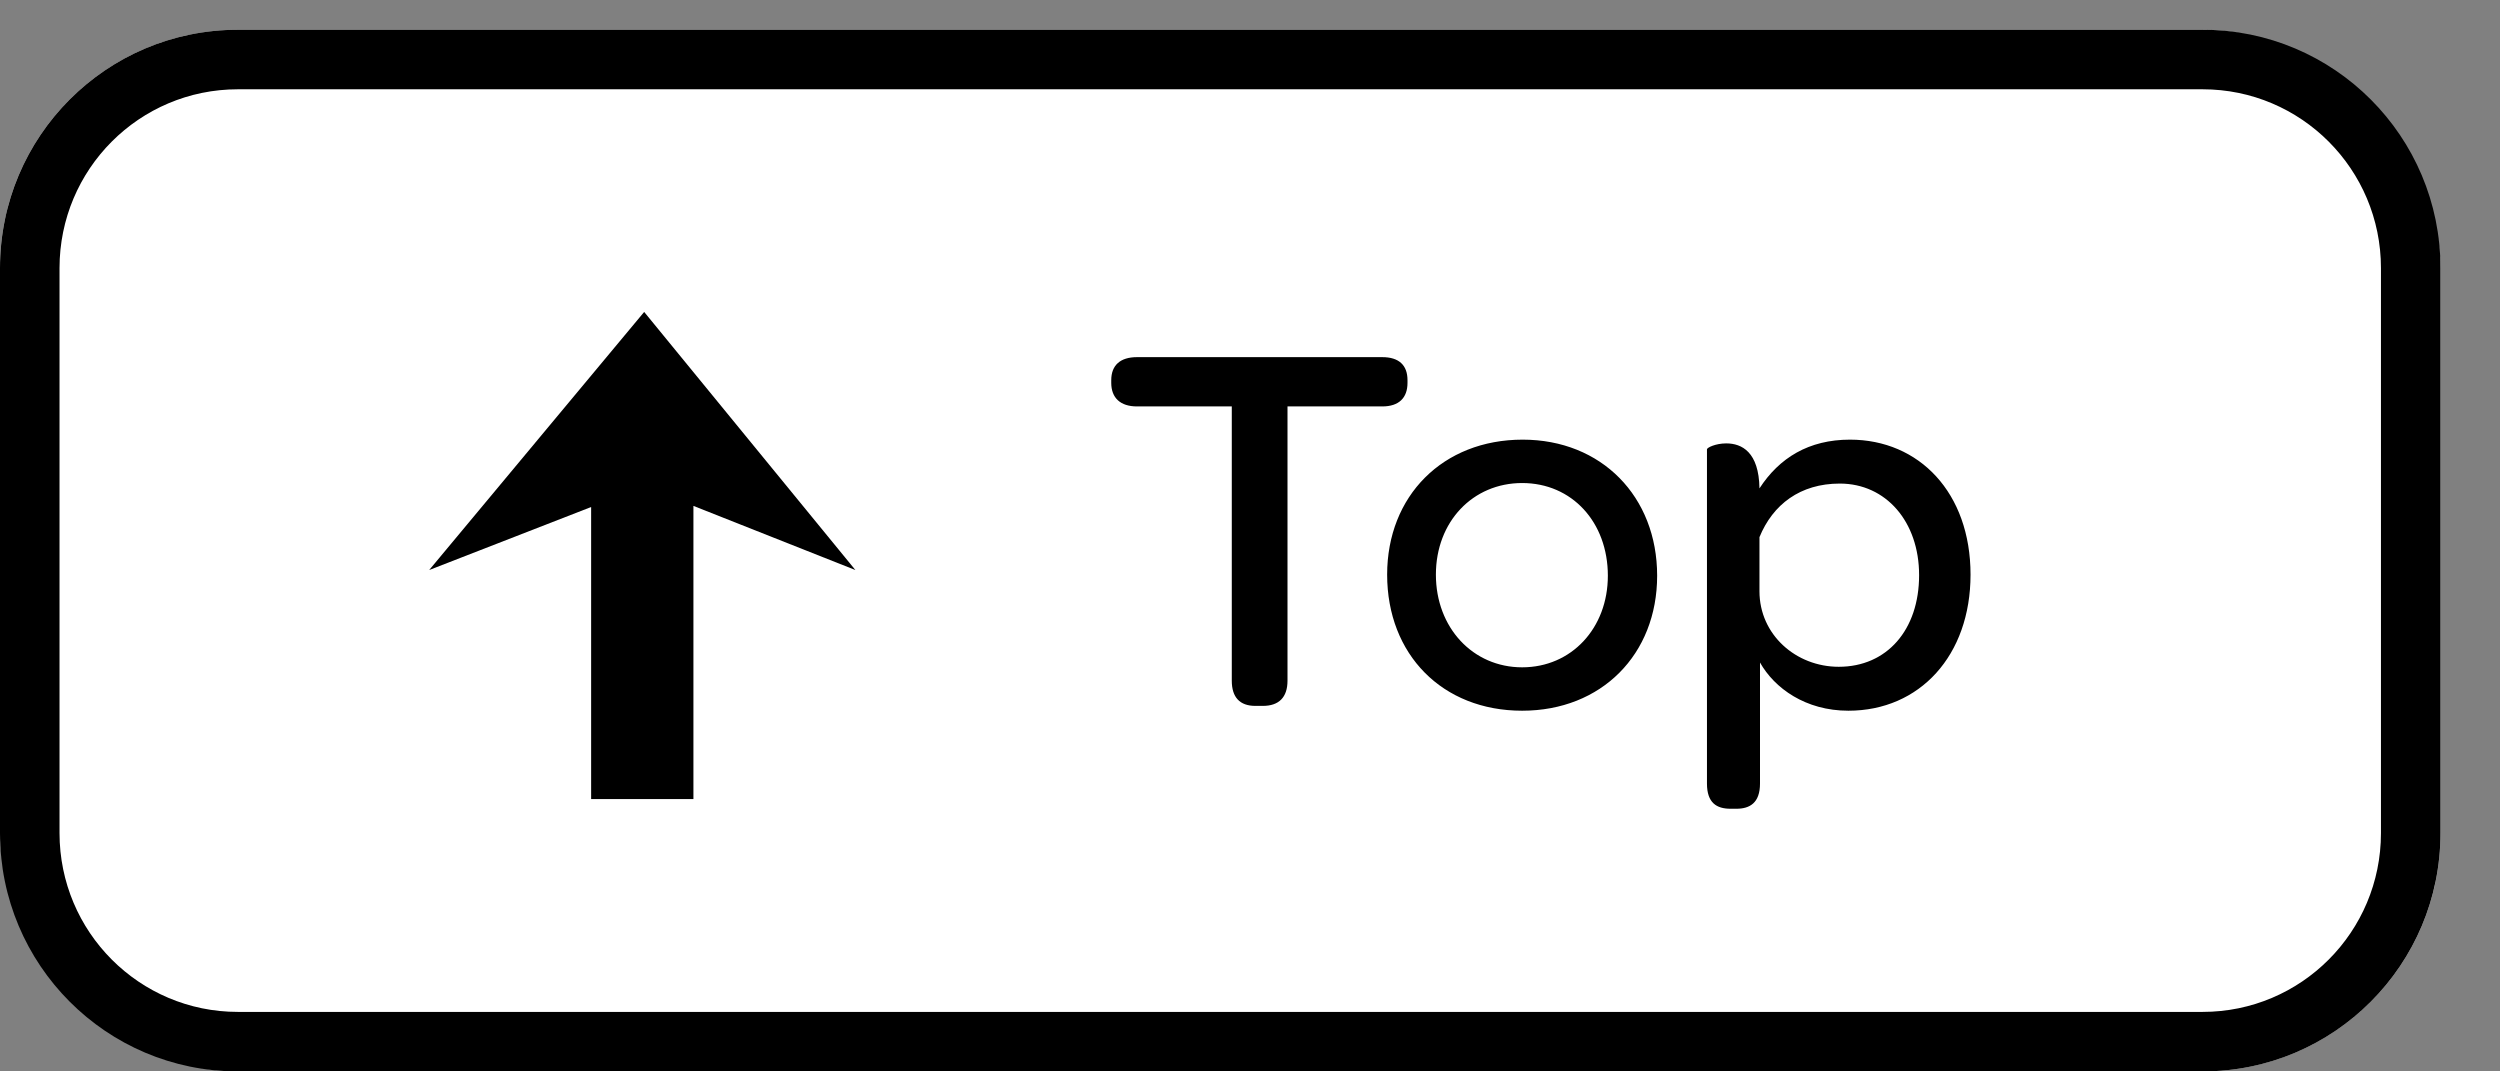 <?xml version="1.0" encoding="UTF-8" standalone="no"?>
<svg width="84px" height="36px" viewBox="0 0 84 36" version="1.1" xmlns="http://www.w3.org/2000/svg" xmlns:xlink="http://www.w3.org/1999/xlink" xmlns:sketch="http://www.bohemiancoding.com/sketch/ns">
    <rect x="0" y="0" width="84" height="36" fill="#808080" stroke="none"/>
    <!-- Generator: Sketch 3.0.4 (8053) - http://www.bohemiancoding.com/sketch -->
    <title>back_top</title>
    <desc>Created with Sketch.</desc>
    <defs></defs>
    <g id="Page-1" stroke="none" stroke-width="1" fill="none" fill-rule="evenodd" sketch:type="MSPage">
        <g id="back_top" sketch:type="MSArtboardGroup">
            <rect id="Rectangle-6" fill="#FFFFFF" sketch:type="MSShapeGroup" x="0" y="1" width="82" height="35" rx="8"></rect>
            <path d="M0,9.008 L0,27.992 C0,32.415 3.576,36 7.993,36 L74.007,36 C78.421,36 82,32.419 82,27.992 L82,9.008 C82,4.585 78.424,1 74.007,1 L7.993,1 C3.579,1 0,4.581 0,9.008 Z M74.007,3 C77.317,3 80,5.688 80,9.008 L80,27.992 C80,31.314 77.318,34 74.007,34 L7.993,34 C4.683,34 2,31.312 2,27.992 L2,9.008 C2,5.686 4.682,3 7.993,3 L74.007,3 Z" id="Rectangle-5" fill="#000000" sketch:type="MSShapeGroup"></path>
            <path d="M23.299,16.998 L28.741,19.153 L21.644,10.481 L14.421,19.153 L19.862,17.036 L19.862,26.849 L23.299,26.849 L23.299,16.998 Z" id="Path-92" fill="#000000" sketch:type="MSShapeGroup"></path>
            <path d="M38.202,13.656 L41.388,13.656 L41.388,22.872 C41.388,23.43 41.658,23.718 42.18,23.718 L42.432,23.718 C42.972,23.718 43.26,23.43 43.26,22.872 L43.26,13.656 L46.446,13.656 C47.004,13.656 47.292,13.368 47.292,12.864 L47.292,12.774 C47.292,12.27 47.004,12 46.446,12 L38.202,12 C37.644,12 37.338,12.27 37.338,12.774 L37.338,12.864 C37.338,13.368 37.644,13.656 38.202,13.656 Z M51.144,23.88 C53.808,23.88 55.68,21.99 55.68,19.344 C55.68,16.68 53.808,14.772 51.162,14.772 C48.48,14.772 46.608,16.662 46.608,19.308 C46.608,21.99 48.462,23.88 51.144,23.88 Z M51.144,22.422 C49.488,22.422 48.246,21.09 48.246,19.308 C48.246,17.526 49.488,16.23 51.144,16.23 C52.818,16.23 54.024,17.544 54.024,19.344 C54.024,21.108 52.8,22.422 51.144,22.422 Z M58.146,27.174 L58.344,27.174 C58.794,27.174 59.136,26.976 59.136,26.328 L59.136,22.26 C59.622,23.124 60.666,23.88 62.106,23.88 C64.5,23.88 66.21,22.026 66.21,19.308 C66.21,16.554 64.482,14.772 62.16,14.772 C60.774,14.772 59.784,15.384 59.118,16.41 C59.1,15.186 58.524,14.898 58.002,14.898 C57.642,14.898 57.354,15.042 57.354,15.096 L57.354,26.328 C57.354,26.976 57.678,27.174 58.146,27.174 Z M61.782,22.404 C60.342,22.404 59.118,21.324 59.118,19.866 L59.118,18.048 C59.568,16.95 60.486,16.248 61.818,16.248 C63.366,16.248 64.482,17.526 64.482,19.326 C64.482,21.162 63.402,22.404 61.782,22.404 Z" id="To-Top" fill="#000000" sketch:type="MSShapeGroup"></path>
        </g>
    </g>
</svg>